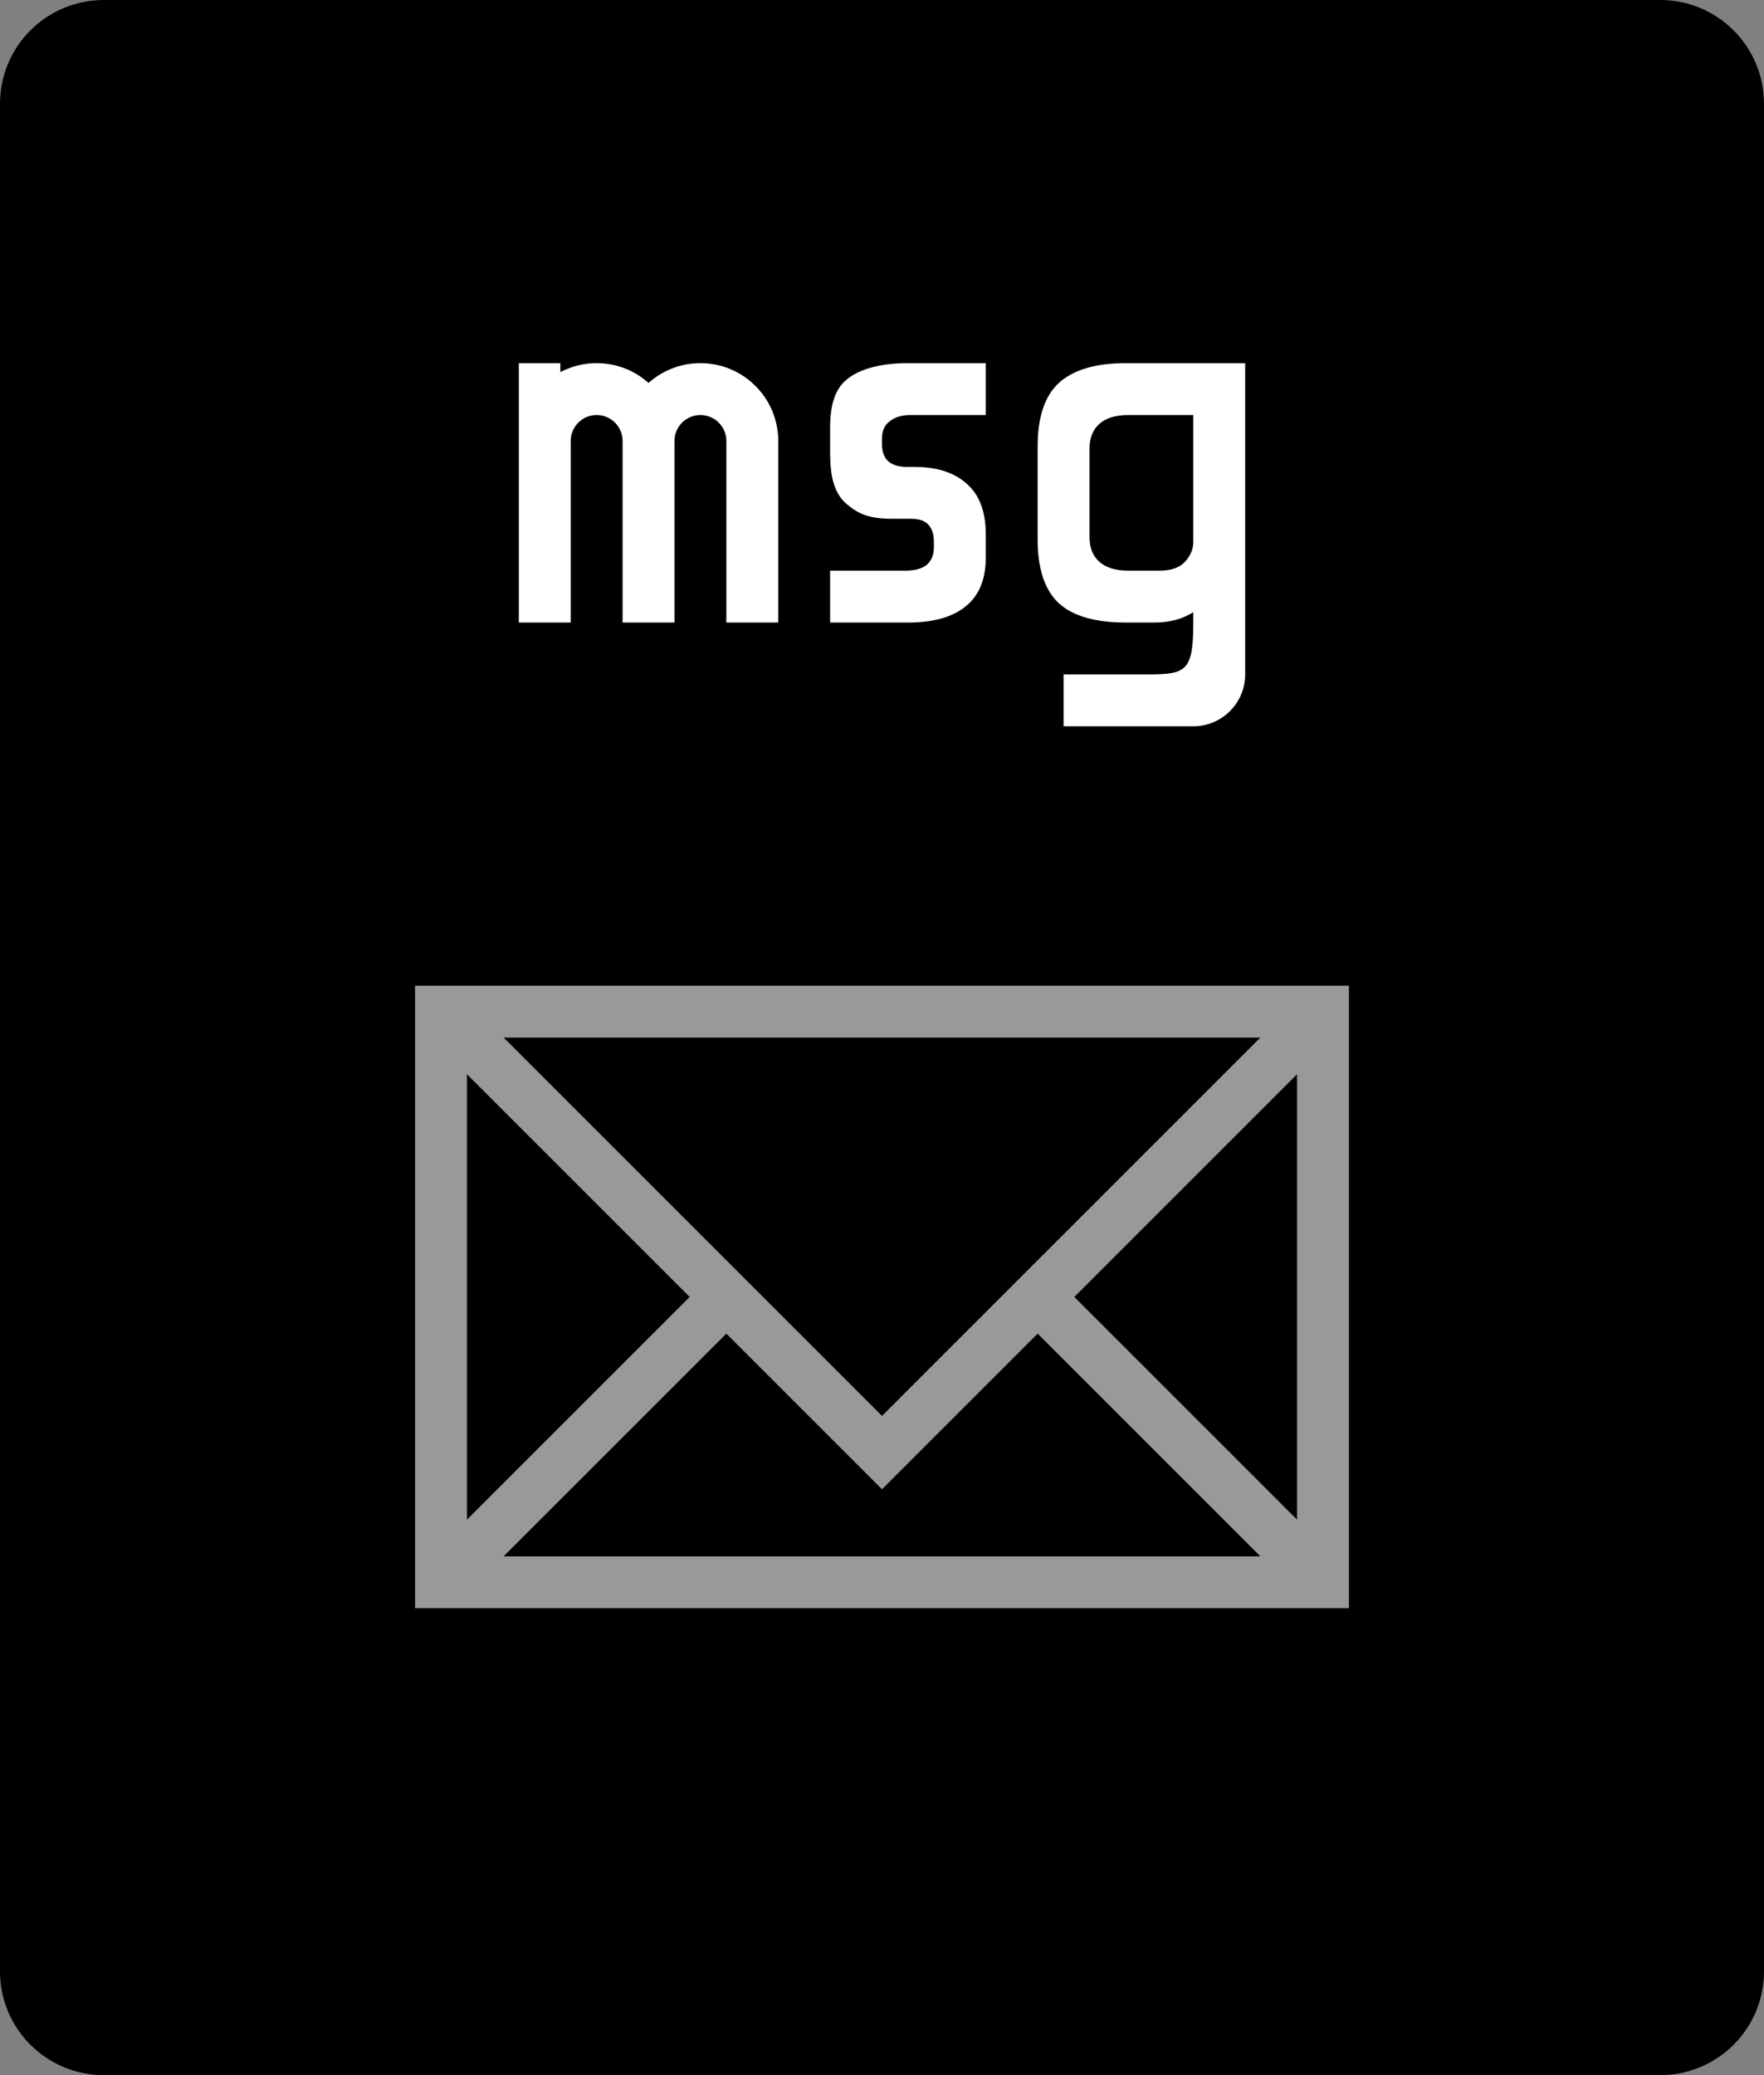 <svg viewBox="0 0 34 40" xmlns="http://www.w3.org/2000/svg">
  <rect x="0" y="0" width="34" height="40" fill="#808080" stroke="none"/>
  <path
    d="M32 0H2C0.895 0 0 0.895 0 2V38C0 39.105 0.895 40 2 40H32C33.105 40 34 39.105 34 38V2C34 0.895 33.105 0 32 0Z"
  />
  <path
    d="M12.5 7.382C12.235 7.144 11.884 7 11.5 7C11.247 7 11.009 7.063 10.8 7.173V7H10V12H11V8.5C11 8.224 11.224 8 11.5 8C11.776 8 12 8.224 12 8.5V12H13V8.5C13 8.224 13.224 8 13.5 8C13.776 8 14 8.224 14 8.5V12H15V8.41L14.997 8.408C14.95 7.622 14.297 7 13.5 7C13.116 7 12.765 7.144 12.5 7.382Z"
    fill="white"
  />
  <path
    d="M19 10.75C19 11.17 18.87 11.483 18.61 11.69C18.357 11.897 17.987 12 17.5 12H16V11H17.45C17.63 11 17.767 10.963 17.86 10.89C17.953 10.81 18 10.697 18 10.55V10.45C18 10.15 17.857 10 17.57 10H17.2C16.733 10 16.533 9.9 16.3 9.7C16.073 9.493 16 9.17 16 8.73V8.26C16 7.813 16.087 7.493 16.34 7.3C16.593 7.1 17.007 7 17.5 7H19V8H17.55C17.383 8 17.25 8.04 17.15 8.12C17.05 8.193 17 8.303 17 8.45V8.56C17 8.713 17.043 8.827 17.13 8.9C17.223 8.973 17.34 9 17.48 9H17.63C18.077 9 18.417 9.12 18.65 9.34C18.883 9.553 19 9.873 19 10.3V10.75Z"
    fill="white"
  />
  <path
    fill-rule="evenodd"
    clip-rule="evenodd"
    d="M23 11.8C22.793 11.933 22.543 12 22.25 12H21.7C21.113 12 20.683 11.877 20.41 11.63C20.137 11.377 20 10.967 20 10.4V8.6C20 8.04 20.137 7.633 20.41 7.38C20.69 7.127 21.12 7 21.7 7H24V13C24 13.552 23.552 14 23 14H20.5V13H22C22.84 13 23 13 23 12V11.8ZM22.35 11C22.57 11 22.733 10.943 22.84 10.83C22.947 10.71 23 10.583 23 10.45V8H21.75C21.503 8 21.317 8.057 21.19 8.17C21.063 8.283 21 8.443 21 8.65V10.35C21 10.557 21.063 10.717 21.19 10.83C21.317 10.943 21.503 11 21.75 11H22.35Z"
    fill="white"
  />
  <g opacity="0.6">
    <path
      fill-rule="evenodd"
      clip-rule="evenodd"
      d="M8 19H26V31H8V19ZM9 20.707V29.293L13.293 25L9 20.707ZM14 25.707L9.707 30H24.293L20 25.707L17 28.707L14 25.707ZM20.707 25L25 29.293V20.707L20.707 25ZM24.293 20H9.707L17 27.293L24.293 20Z"
      fill="white"
    />
  </g>
</svg>
